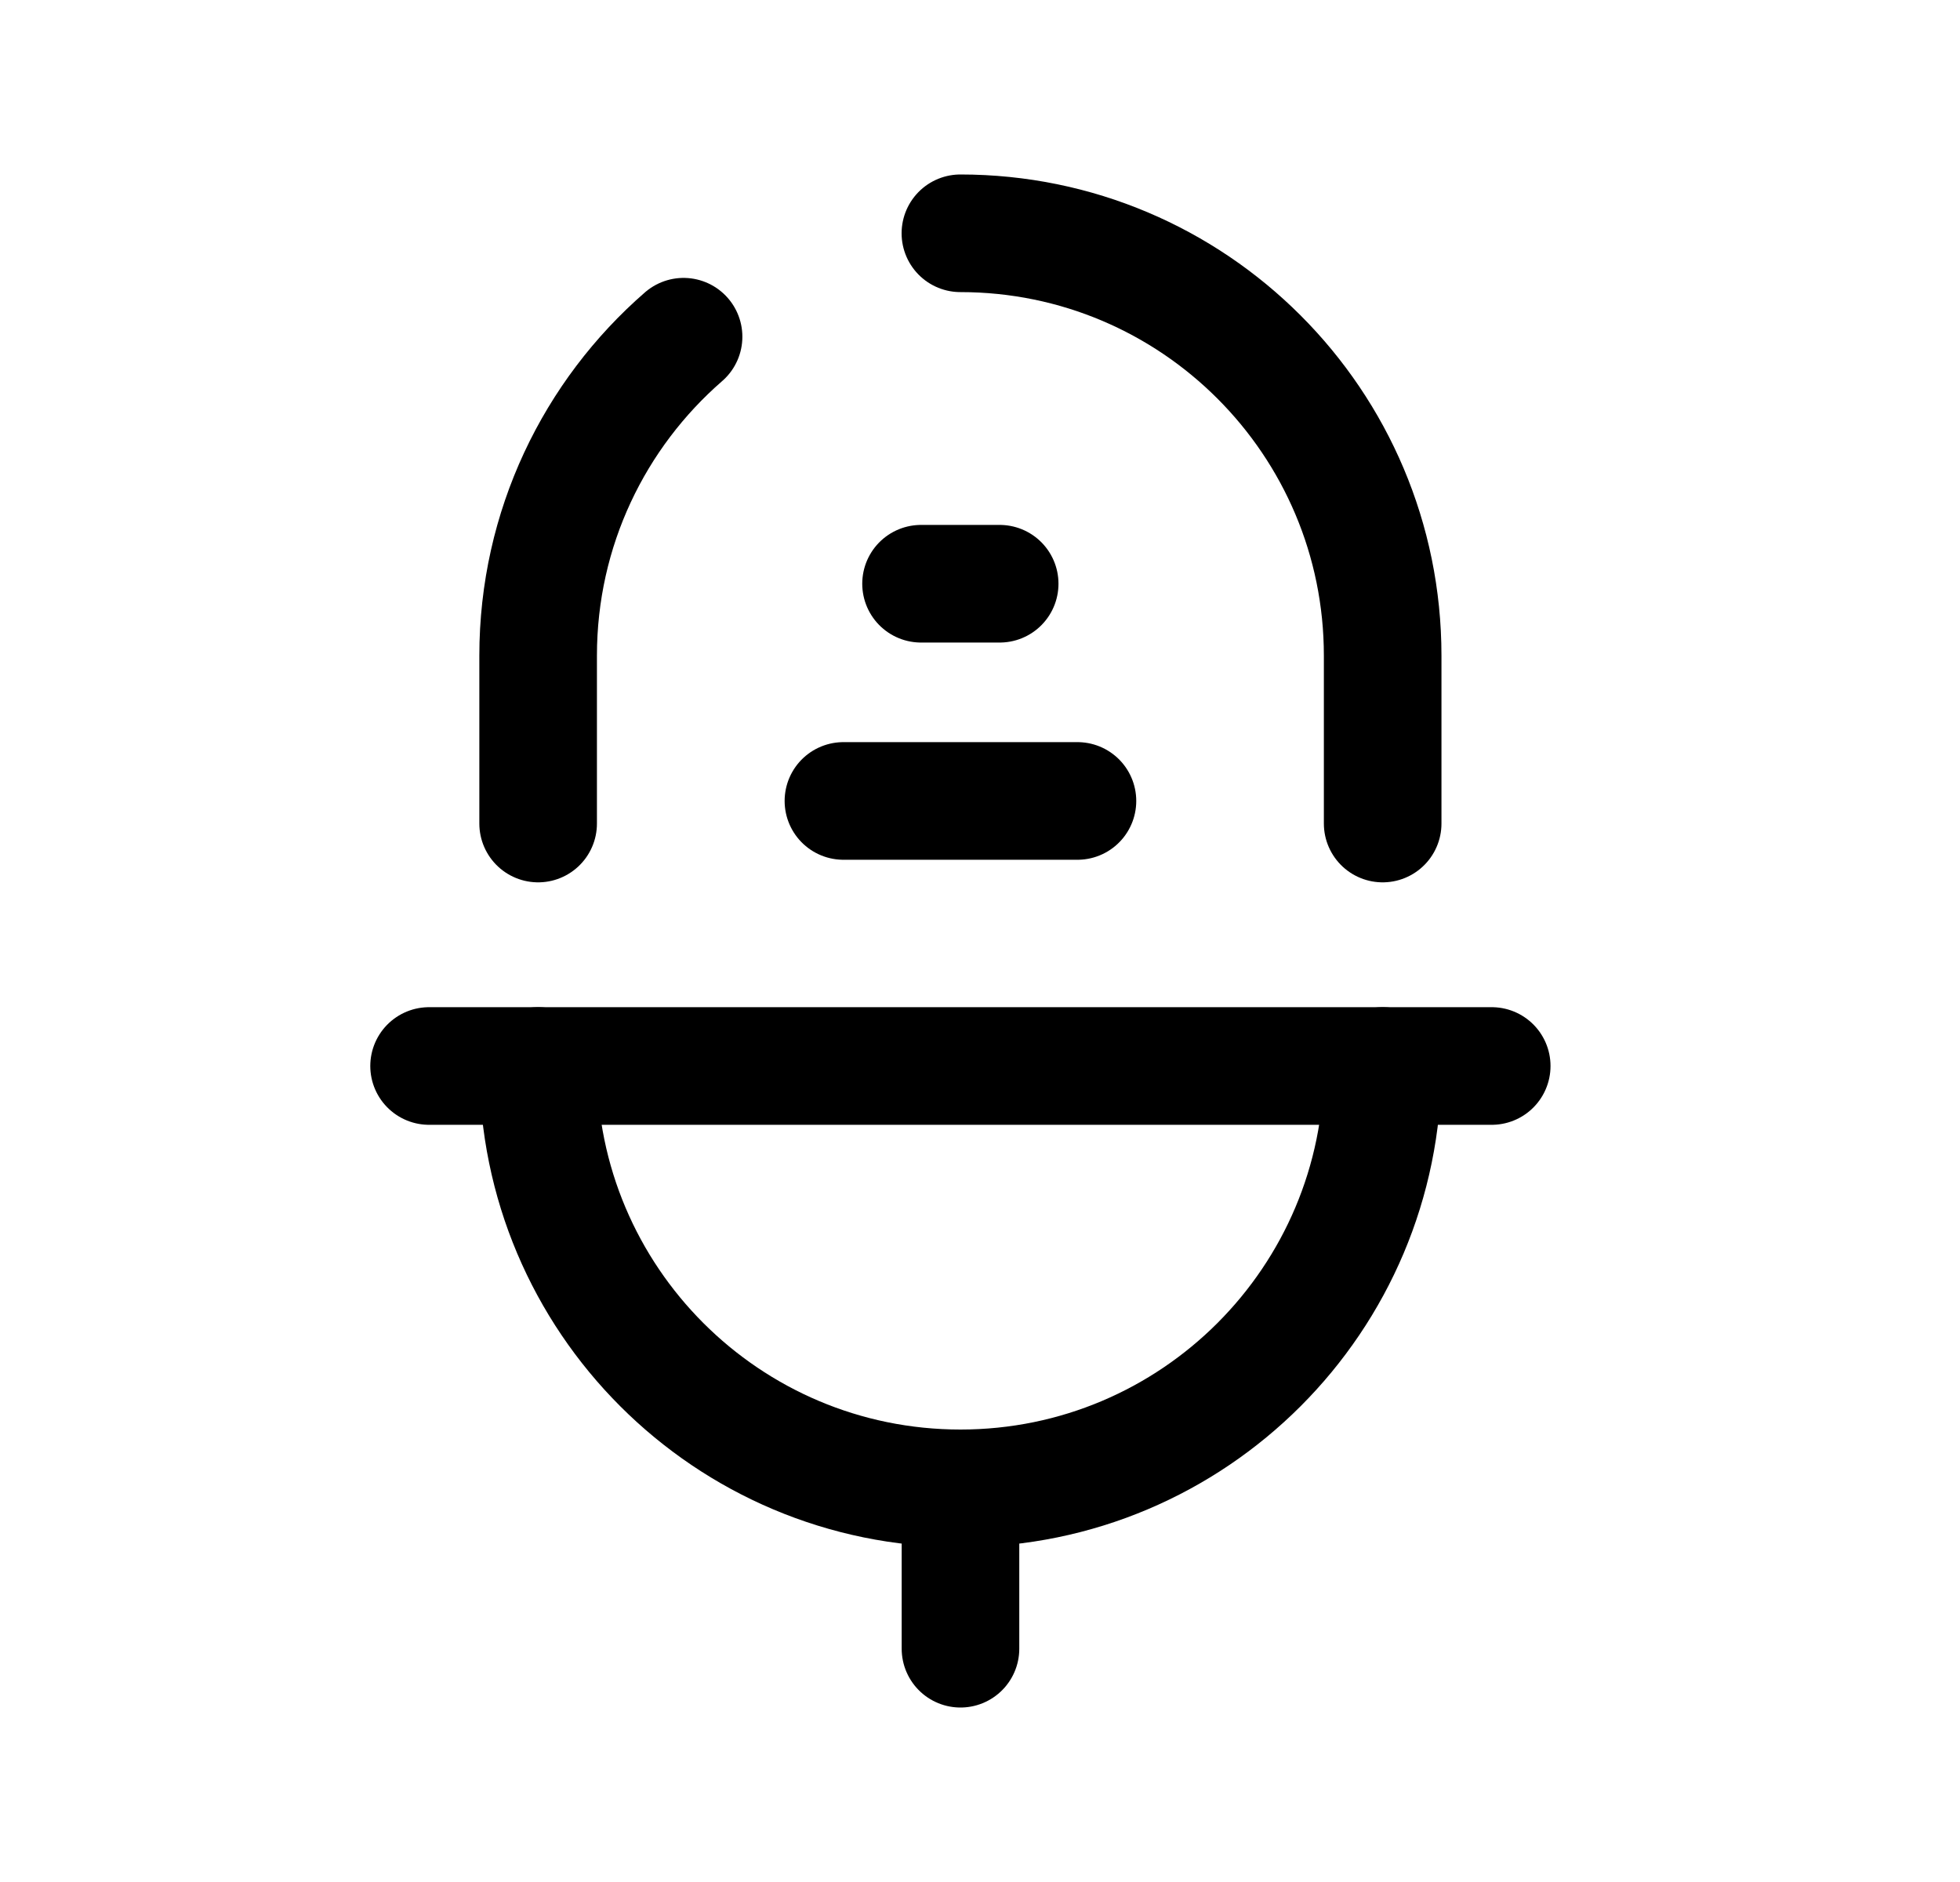 <svg width="25" height="24" viewBox="0 0 25 24" fill="none" xmlns="http://www.w3.org/2000/svg">
<path d="M6.864 13.594C6.864 16.569 9.275 18.98 12.251 18.98C15.225 18.98 17.636 16.569 17.636 13.594" stroke="black" stroke-width="1.5" stroke-linecap="round" stroke-linejoin="round"/>
<path d="M8.719 4.294C7.583 5.281 6.864 6.737 6.864 8.361V10.502" stroke="black" stroke-width="1.5" stroke-linecap="round" stroke-linejoin="round"/>
<path d="M17.636 10.502V8.361C17.636 5.386 15.225 2.975 12.25 2.975" stroke="black" stroke-width="1.5" stroke-linecap="round" stroke-linejoin="round"/>
<path d="M12.251 21.025V18.98" stroke="black" stroke-width="1.5" stroke-linecap="round" stroke-linejoin="round"/>
<path d="M5.473 13.594H19.027" stroke="black" stroke-width="1.5" stroke-linecap="round" stroke-linejoin="round"/>
<path d="M10.758 10.214H13.743" stroke="black" stroke-width="1.5" stroke-linecap="round" stroke-linejoin="round"/>
<path d="M12.751 7.444H11.748" stroke="black" stroke-width="1.5" stroke-linecap="round" stroke-linejoin="round"/>
</svg>